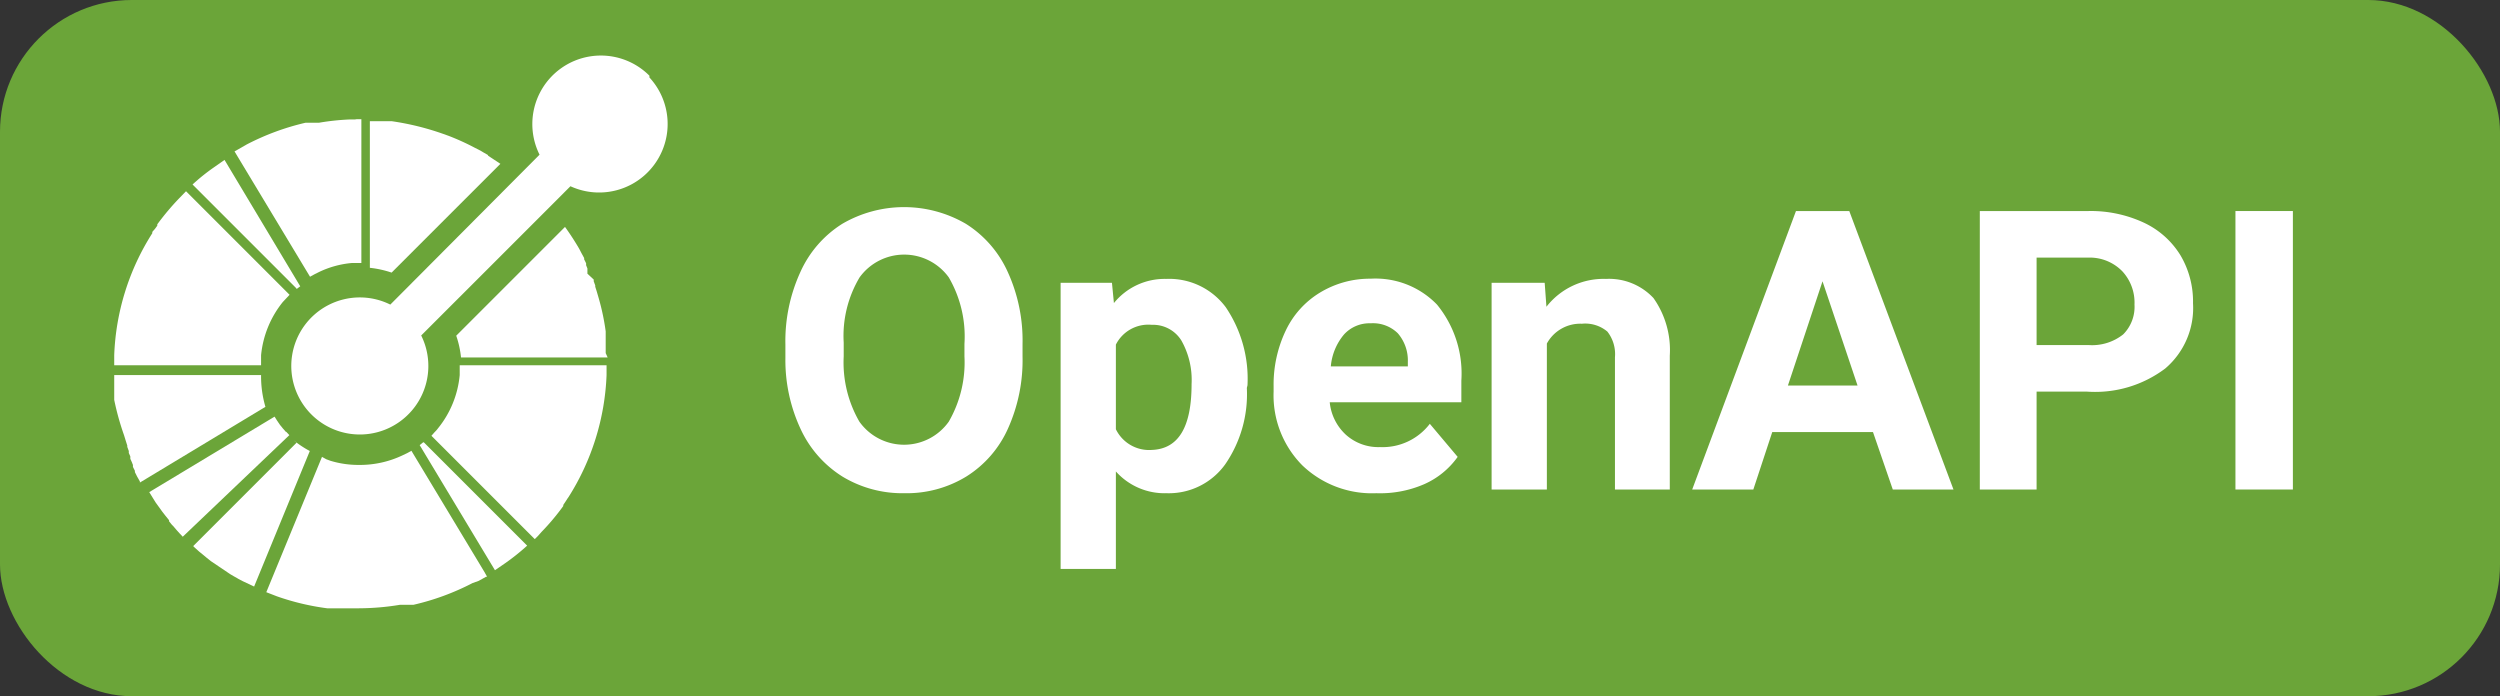 <svg xmlns="http://www.w3.org/2000/svg" viewBox="0 0 114.91 32"><rect x="0" y="0" width="114.91" height="32" fill="#333333" stroke="none"/><defs><style>.cls-1{fill:#6ba539;}.cls-2{fill:#fff;}</style></defs><g id="Слой_2" data-name="Слой 2"><g id="Слой_1-2" data-name="Слой 1"><rect class="cls-1" width="114.91" height="32" rx="6.06"/><path class="cls-2" d="M47,16.39a7.64,7.64,0,0,1-.67,3.31,5,5,0,0,1-1.91,2.2,5.25,5.25,0,0,1-2.85.77,5.32,5.32,0,0,1-2.84-.76,5.1,5.1,0,0,1-1.93-2.19,7.48,7.48,0,0,1-.7-3.26v-.63a7.62,7.62,0,0,1,.69-3.33,5.07,5.07,0,0,1,1.92-2.21,5.64,5.64,0,0,1,5.69,0,5.07,5.07,0,0,1,1.92,2.21A7.58,7.58,0,0,1,47,15.82Zm-2.67-.58a5.4,5.4,0,0,0-.72-3.06,2.53,2.53,0,0,0-4.1,0,5.26,5.26,0,0,0-.73,3v.63a5.44,5.44,0,0,0,.72,3,2.52,2.52,0,0,0,4.11,0,5.44,5.44,0,0,0,.72-3Z"/><path class="cls-2" d="M57.31,17.83a5.68,5.68,0,0,1-1,3.52,3.19,3.19,0,0,1-2.69,1.32,3,3,0,0,1-2.33-1v4.48H48.75V13h2.36l.09.93a3,3,0,0,1,2.4-1.11,3.24,3.24,0,0,1,2.74,1.3,5.87,5.87,0,0,1,1,3.59Zm-2.54-.18a3.68,3.68,0,0,0-.47-2,1.53,1.53,0,0,0-1.36-.72,1.67,1.67,0,0,0-1.65.91v3.89a1.7,1.7,0,0,0,1.66.95C54.17,20.63,54.77,19.63,54.77,17.65Z"/><path class="cls-2" d="M63.26,22.67a4.63,4.63,0,0,1-3.4-1.28A4.57,4.57,0,0,1,58.54,18v-.25a5.76,5.76,0,0,1,.56-2.56,4.08,4.08,0,0,1,1.57-1.74A4.42,4.42,0,0,1,63,12.81,3.93,3.93,0,0,1,66.05,14a5,5,0,0,1,1.12,3.49v1H61.12a2.34,2.34,0,0,0,.74,1.49,2.23,2.23,0,0,0,1.57.57,2.73,2.73,0,0,0,2.29-1.07L67,21a3.73,3.73,0,0,1-1.55,1.26A5.09,5.09,0,0,1,63.26,22.67ZM63,14.86a1.58,1.58,0,0,0-1.22.51,2.62,2.62,0,0,0-.61,1.47h3.54v-.21a1.91,1.91,0,0,0-.46-1.31A1.63,1.63,0,0,0,63,14.86Z"/><path class="cls-2" d="M71,13l.08,1.1a3.33,3.33,0,0,1,2.74-1.28A2.79,2.79,0,0,1,76,13.7a4.14,4.14,0,0,1,.75,2.65V22.5H74.23V16.42a1.68,1.68,0,0,0-.35-1.18,1.58,1.58,0,0,0-1.17-.36,1.75,1.75,0,0,0-1.61.91V22.5H68.56V13Z"/><path class="cls-2" d="M86.09,19.86H81.46l-.87,2.64H77.78L82.55,9.7H85l4.79,12.8H87Zm-3.91-2.14h3.2l-1.61-4.79Z"/><path class="cls-2" d="M93.61,18V22.5H91V9.7h5a5.78,5.78,0,0,1,2.53.53,3.92,3.92,0,0,1,1.69,1.5,4.17,4.17,0,0,1,.58,2.21,3.65,3.65,0,0,1-1.28,3A5.35,5.35,0,0,1,95.92,18Zm0-2.14H96a2.29,2.29,0,0,0,1.59-.49A1.79,1.79,0,0,0,98.11,14a2.12,2.12,0,0,0-.55-1.52A2.09,2.09,0,0,0,96,11.84H93.61Z"/><path class="cls-2" d="M105.39,22.5h-2.64V9.7h2.64Z"/><path class="cls-2" d="M12,17.24H5.25v.64l0,.24v0l0,.26A12.17,12.17,0,0,0,5.7,20h0l.08.26h0l.07.22,0,.06.07.19,0,.09.07.16,0,.11.06.13.06.15,0,.09.09.18,0,.06.1.2v0l.13.23,0,.05,5.77-3.48A5,5,0,0,1,12,17.24ZM5.56,20.33h0l.21-.07Z"/><path class="cls-2" d="M13.64,20.34,8.88,25.1l.07.07.2.18.16.13,0,0,.18.15,0,0,.2.16h0l.89.6,0,0,.17.1.11.06.1.06.19.1,0,0,.53.25,2.56-6.23a4.52,4.52,0,0,1-.74-.49Z"/><path class="cls-2" d="M13.15,19.86,13,19.69l-.13-.16-.13-.19-.12-.19L6.86,22.62l.29.47,0,0h0l.31.43h0l.14.18.17.21,0,.05.13.16.07.07.11.13.07.08,0,0,.09.1,0,0,.16.17L13.3,20l-.15-.16Z"/><path class="cls-2" d="M19.45,20.33l-.16.13v0l3.46,5.75.48-.33a10.28,10.28,0,0,0,1-.8l-4.75-4.75Z"/><path class="cls-2" d="M22.33,26.5Zm0,0Z"/><path class="cls-2" d="M22.33,26.5l.05,0h0l-.05,0Zm0,0h0Z"/><path class="cls-2" d="M22.32,26.51h0v0Zm0,0Zm0,0Z"/><path class="cls-2" d="M22.32,26.51Z"/><path class="cls-2" d="M22.32,26.5h0Zm0,0,.05,0Zm.05,0Zm-.06,0Z"/><path class="cls-2" d="M22.32,26.51Z"/><path class="cls-2" d="M22.26,26.28l-3.35-5.56-.2.11-.21.1a4.57,4.57,0,0,1-2,.44,4.42,4.42,0,0,1-1.31-.19L15,21.11,14.8,21l-2.56,6.22h0l.49.19a11.43,11.43,0,0,0,2.31.55h.09l.28,0h.05l.22,0h.82a11.83,11.83,0,0,0,1.88-.16h0l.2,0,.11,0,.12,0,.19,0h0a11.41,11.41,0,0,0,2.72-1h0L22,26.7l.34-.19h0l.05,0Zm-8.62-13,.16-.12v0L10.32,7.35l-.47.33a9.15,9.15,0,0,0-1,.8l4.74,4.74Z"/><path class="cls-2" d="M8.55,8.79l-.32.33a11.9,11.9,0,0,0-1,1.19l0,.06-.1.14L7,10.66l0,.06a11.19,11.19,0,0,0-1.75,5.61v.46H12v-.46a4.6,4.6,0,0,1,1-2.45l.16-.17.15-.16ZM22.42,7.12h0L22.21,7l-.1-.06L22,6.88l-.18-.09,0,0a11,11,0,0,0-1.21-.55h0l-.28-.1A12.4,12.4,0,0,0,18,5.57h-.19l-.18,0h-.05l-.22,0-.27,0H17v6.74a4.65,4.65,0,0,1,1,.22l5-5-.56-.37Z"/><path class="cls-2" d="M10.83,7.3l-.12-.2Zm-.12-.2Zm5.61-1.61h-.23a11.2,11.2,0,0,0-1.42.15h0l-.2,0-.11,0-.12,0-.19,0h0a11.5,11.5,0,0,0-2.71,1l-.56.32h0l3.47,5.76.2-.11.2-.1a4.36,4.36,0,0,1,1.51-.42l.22,0h.23V5.48h-.22Z"/><path class="cls-2" d="M27.84,16.23V16l0-.21v-.06l0-.24h0l0-.26h0a10.71,10.71,0,0,0-.34-1.59h0l-.07-.24v0l-.07-.22,0-.06-.07-.19,0-.08L27,12.58,27,12.46l0-.12-.06-.15,0-.09-.09-.18,0-.06-.11-.2v0l-.12-.23h0a12.14,12.14,0,0,0-.65-1l-5,5a4.42,4.42,0,0,1,.22,1h6.74Z"/><path class="cls-2" d="M21.13,16.79v.45a4.55,4.55,0,0,1-1,2.45,1.22,1.22,0,0,1-.15.17l-.15.17,4.75,4.75.16-.16.15-.17a10.74,10.74,0,0,0,1-1.19l0-.05.1-.15.09-.14.05-.07a11.28,11.28,0,0,0,1.75-5.61v-.45Z"/><path class="cls-2" d="M29.85,3.48A3.15,3.15,0,0,0,24.8,7.11L17.94,14a3.15,3.15,0,1,0,1.42,1.42l6.86-6.86a3.15,3.15,0,0,0,3.63-5Z"/></g></g></svg>